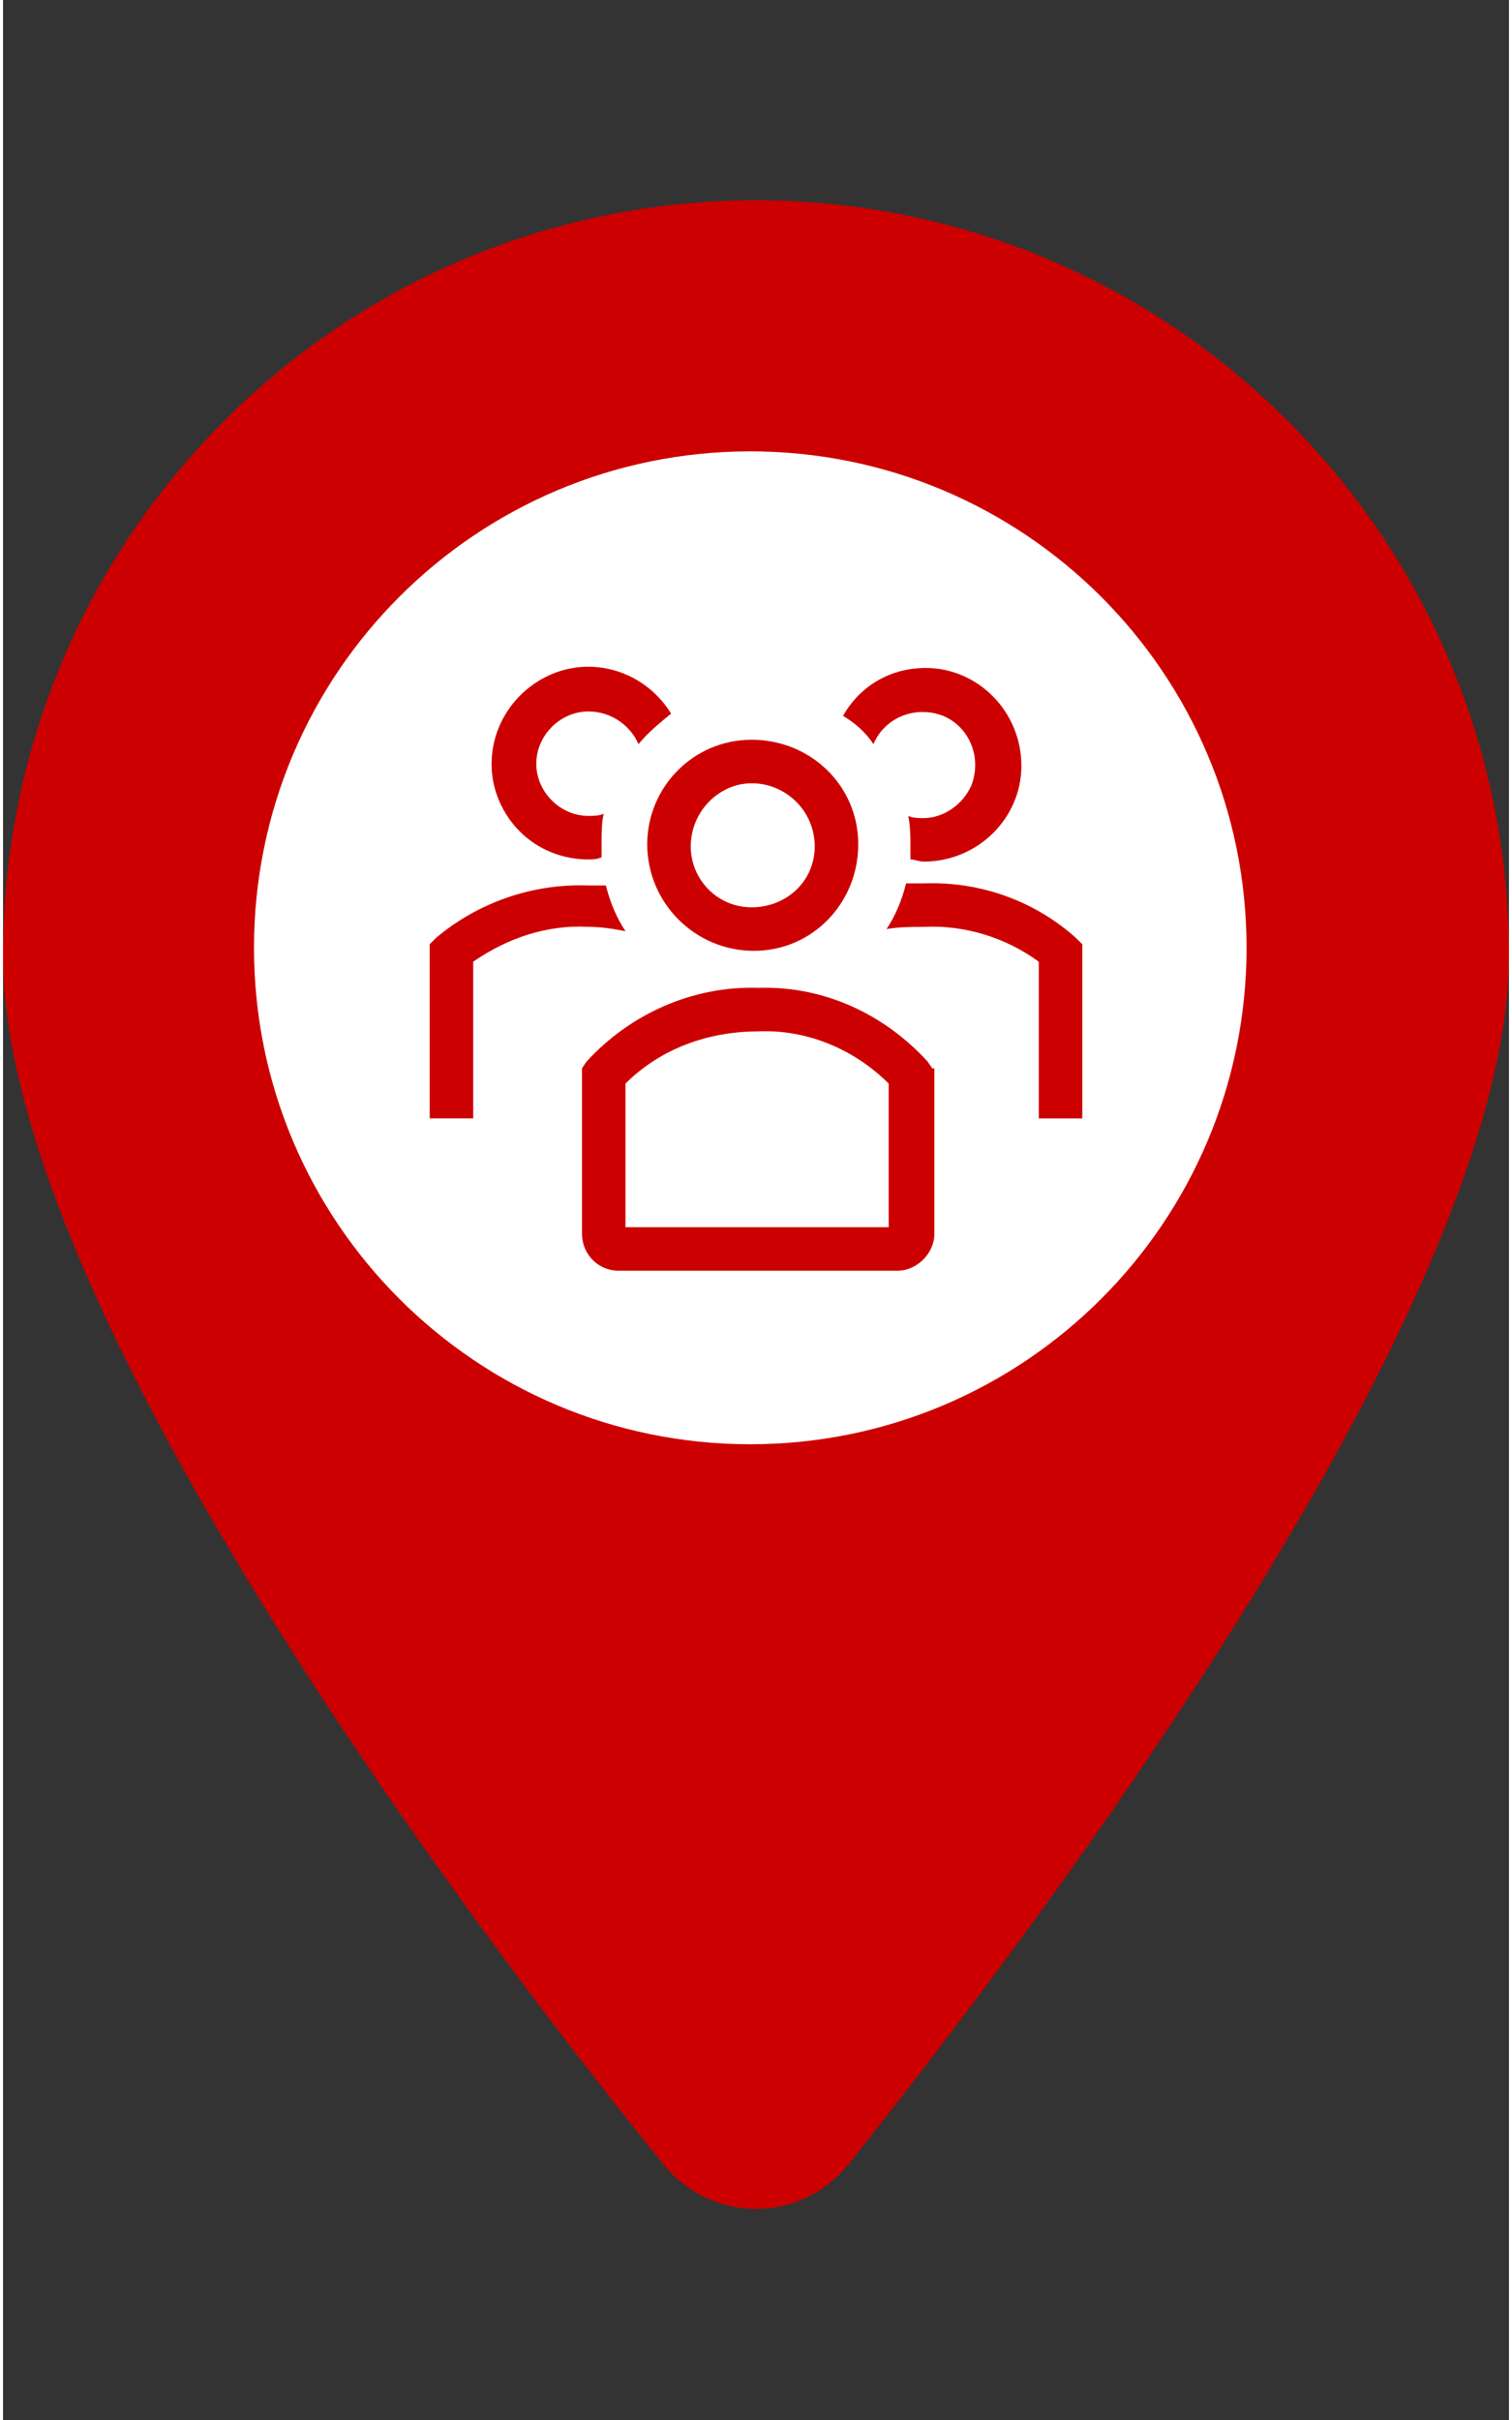 <svg width="25" height="40"  viewBox="0 0 94 151" fill="none" xmlns="http://www.w3.org/2000/svg">
<rect x="0" y="0" width="94" height="151" fill="#333333" stroke="none"/>
<path d="M93.998 59.62C93.998 81.069 65.358 119.257 52.8 135.013C49.789 138.768 44.208 138.768 41.197 135.013C28.42 119.257 0 81.069 0 59.62C0 33.595 21.042 12.499 46.999 12.499C72.946 12.499 93.998 33.595 93.998 59.62Z" fill="#CC0000"/>
<path d="M46.642 90.117C63.75 90.117 77.619 76.248 77.619 59.141C77.619 42.033 63.75 28.164 46.642 28.164C29.535 28.164 15.666 42.033 15.666 59.141C15.666 76.248 29.535 90.117 46.642 90.117Z" fill="white"/>
<g clip-path="url(#clip0_503_31)">
<path d="M46.864 59.329C50.53 59.329 53.382 56.342 53.382 52.675C53.382 49.01 50.395 46.158 46.728 46.158C43.062 46.158 40.211 49.145 40.211 52.675C40.211 56.342 43.198 59.329 46.864 59.329ZM46.728 48.874C46.864 48.874 46.864 48.874 46.728 48.874C48.901 48.874 50.666 50.639 50.666 52.811C50.666 54.984 48.901 56.613 46.728 56.613C44.556 56.613 42.927 54.848 42.927 52.811C42.927 50.639 44.692 48.874 46.728 48.874V48.874Z" fill="#CC0000"/>
<path d="M66.96 58.515C64.38 56.207 60.985 54.985 57.455 55.121H56.369C56.097 56.207 55.69 57.157 55.147 57.972C55.962 57.836 56.641 57.836 57.455 57.836C60.035 57.7 62.615 58.515 64.651 60.009V69.785H67.367V58.922L66.96 58.515Z" fill="#CC0000"/>
<path d="M54.332 46.431C55.011 44.802 56.912 43.987 58.677 44.666C60.306 45.345 61.121 47.246 60.442 49.011C59.899 50.233 58.677 51.047 57.455 51.047C57.183 51.047 56.776 51.047 56.505 50.912C56.64 51.59 56.64 52.269 56.64 52.812V53.627C56.912 53.627 57.183 53.763 57.455 53.763C60.849 53.763 63.565 51.047 63.565 47.789C63.565 44.394 60.849 41.679 57.591 41.679C55.418 41.679 53.517 42.765 52.431 44.666C53.11 45.073 53.789 45.616 54.332 46.431V46.431Z" fill="#CC0000"/>
<path d="M38.853 58.104C38.31 57.289 37.903 56.339 37.631 55.252H36.545C33.015 55.117 29.62 56.339 27.04 58.511L26.633 58.918V69.781H29.349V60.005C31.521 58.511 33.965 57.696 36.545 57.832C37.359 57.832 38.174 57.968 38.853 58.104Z" fill="#CC0000"/>
<path d="M36.545 53.626C36.817 53.626 37.088 53.626 37.36 53.49V52.676C37.36 51.997 37.36 51.318 37.496 50.775C37.224 50.91 36.817 50.91 36.545 50.91C34.78 50.91 33.286 49.417 33.286 47.652C33.286 45.887 34.78 44.393 36.545 44.393C37.903 44.393 39.125 45.208 39.668 46.43C40.211 45.751 41.026 45.072 41.705 44.529C39.94 41.678 36.274 40.727 33.422 42.492C30.571 44.257 29.62 47.923 31.386 50.775C32.472 52.54 34.373 53.626 36.545 53.626V53.626Z" fill="#CC0000"/>
<path d="M57.998 66.663L57.726 66.256C55.011 63.269 51.209 61.503 47.136 61.639C43.062 61.503 39.125 63.269 36.409 66.256L36.138 66.663V76.982C36.138 78.204 37.088 79.29 38.446 79.29H55.825C57.047 79.29 58.134 78.204 58.134 76.982V66.663H57.998ZM55.282 76.575H38.853V67.613C41.026 65.441 44.013 64.355 47.136 64.355C50.123 64.219 53.11 65.441 55.282 67.613V76.575Z" fill="#CC0000"/>
</g>
<defs>
<clipPath id="clip0_503_31">
<rect width="48.88" height="48.88" fill="white" transform="translate(22.56 35.841)"/>
</clipPath>
</defs>
</svg>
